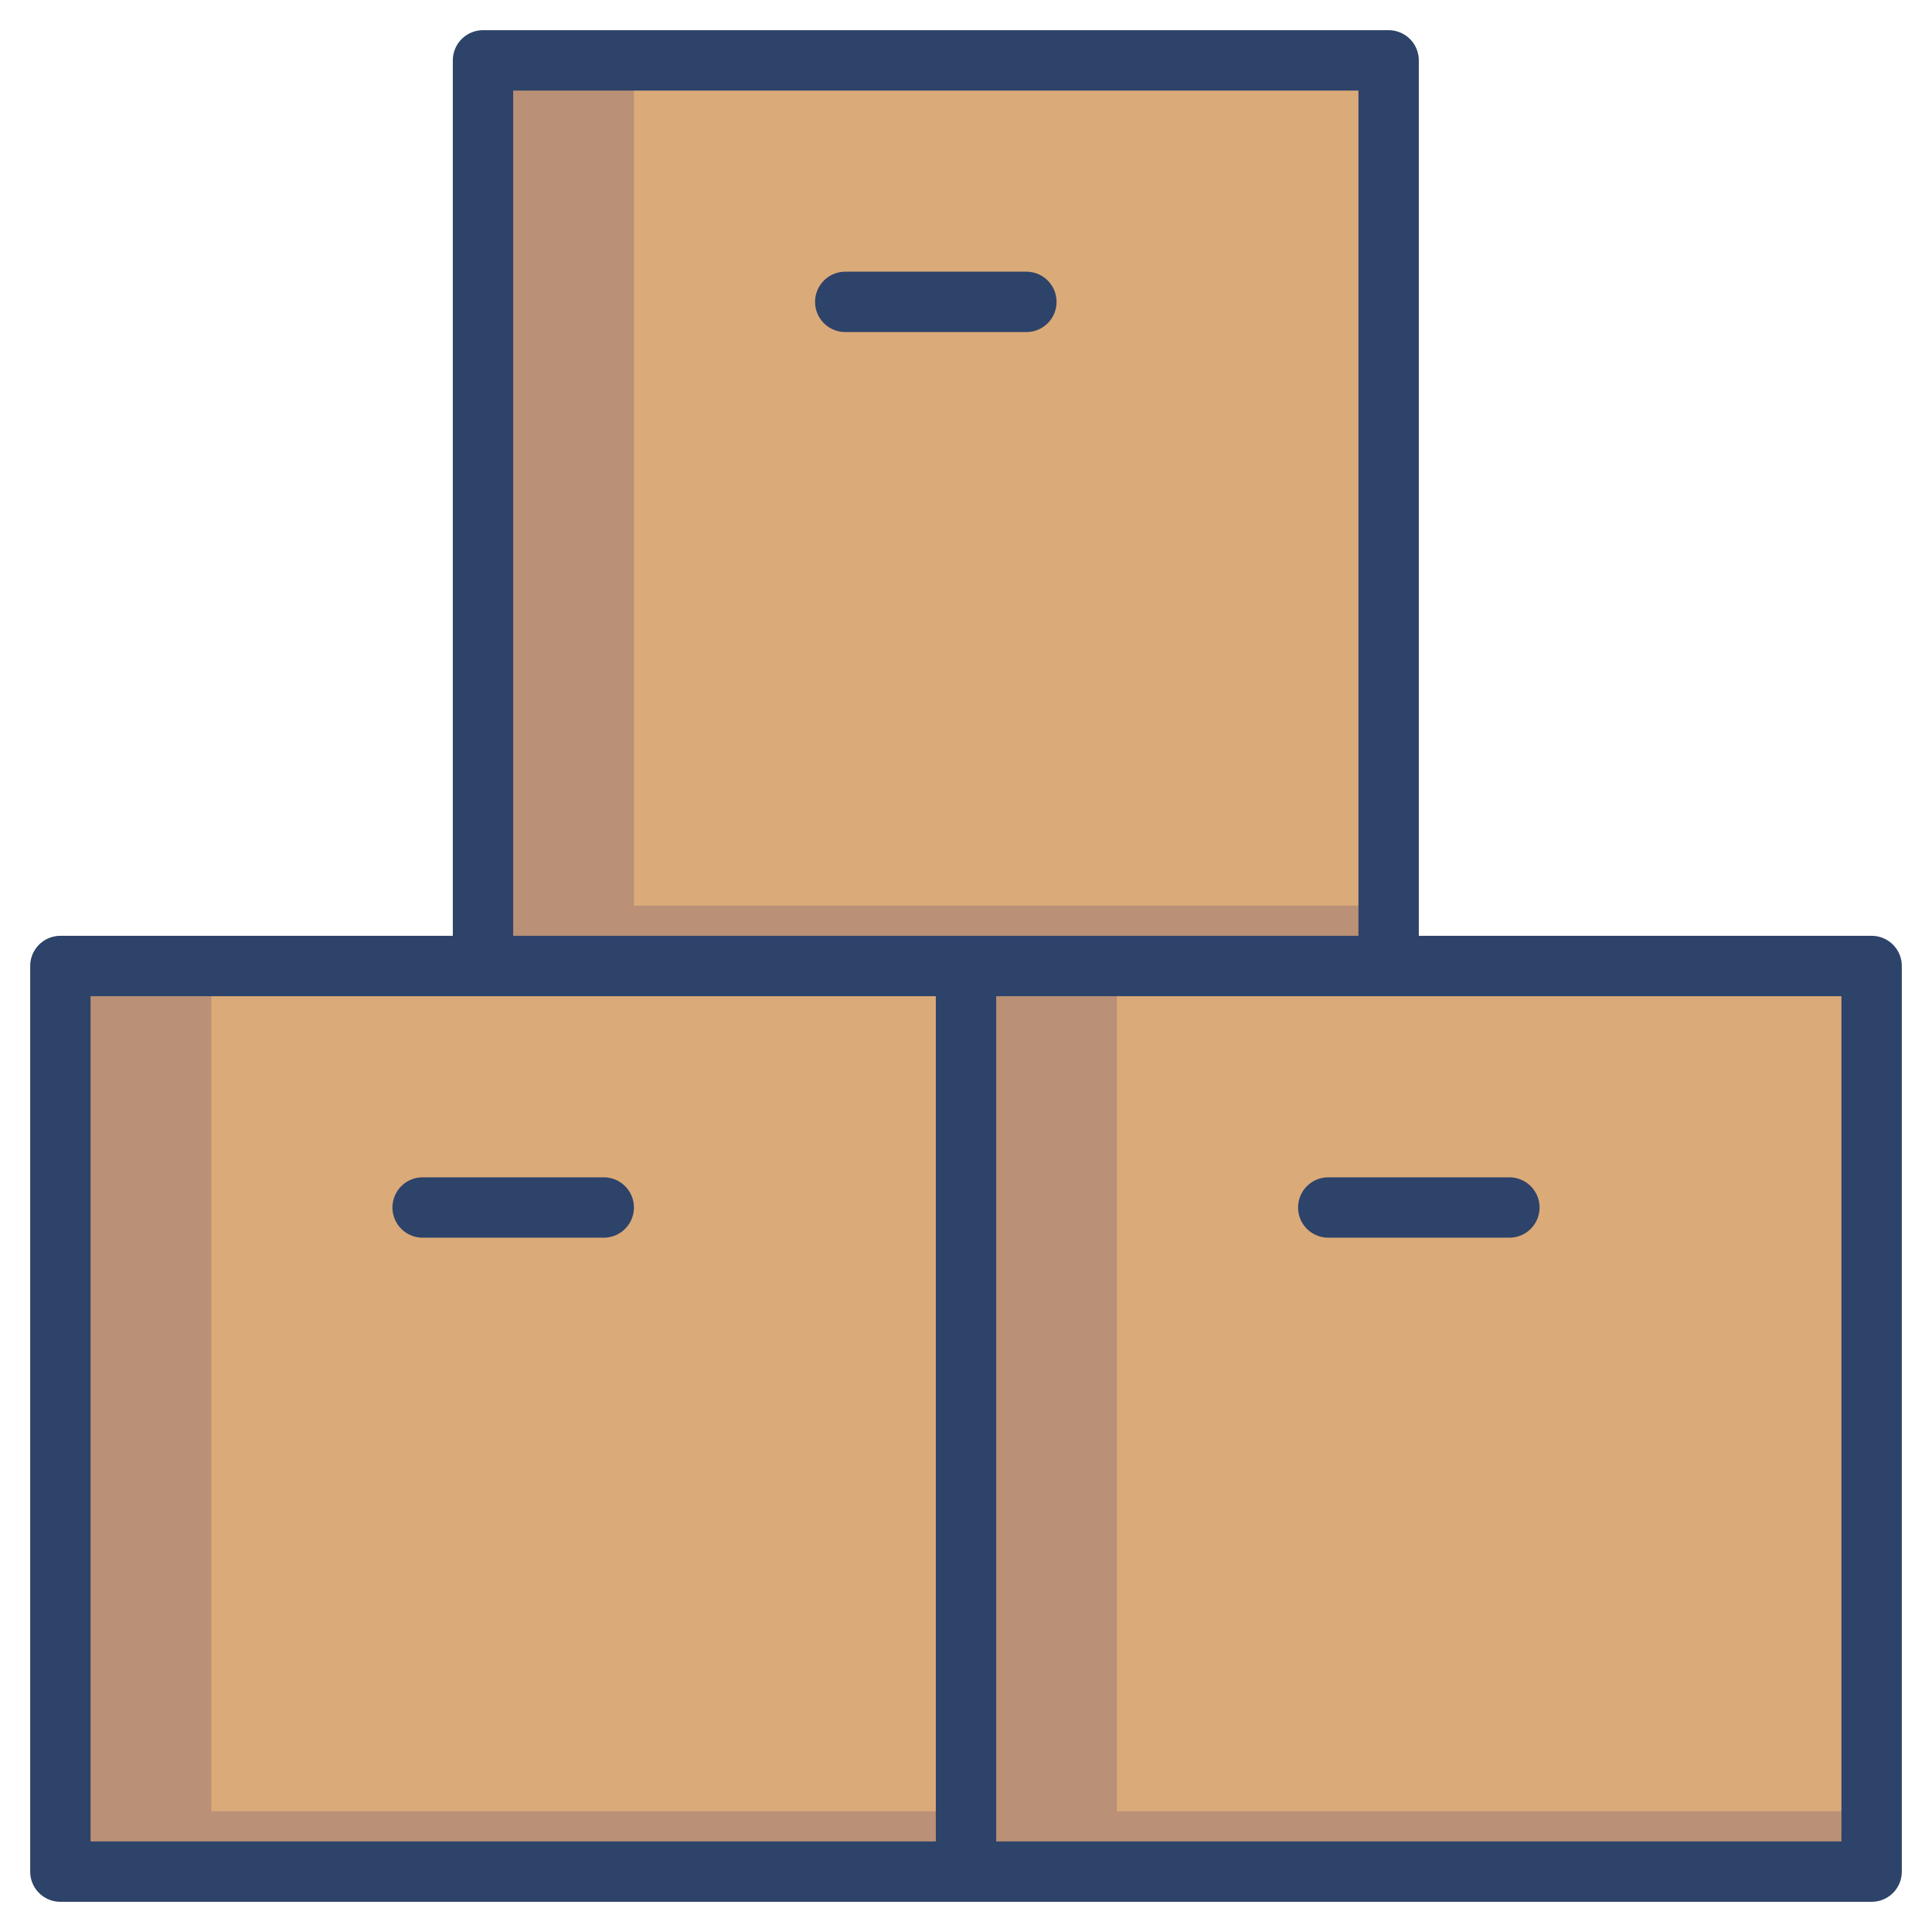 <svg xmlns="http://www.w3.org/2000/svg" viewBox="0 0 64 64" aria-labelledby="title" aria-describedby="desc"><path data-name="layer1" fill="#dbaa79" d="M2 32h30v30H2zm30 0h30v30H32zM16 2h30v30H16z"/><path data-name="opacity" fill="#000064" opacity=".15" d="M21 30V2h-5v30h30v-2H21zM7 60V32H2v30h30v-2H7zm30 0V32h-5v30h30v-2H37z"/><path data-name="stroke" fill="none" stroke="#2e4369" stroke-linecap="round" stroke-miterlimit="10" stroke-width="2" d="M16 32V2h30v30M28 10h6m-2 22h30v30H32m12-22h6M2 32h30v30H2zm12 8h6" stroke-linejoin="round"/></svg>